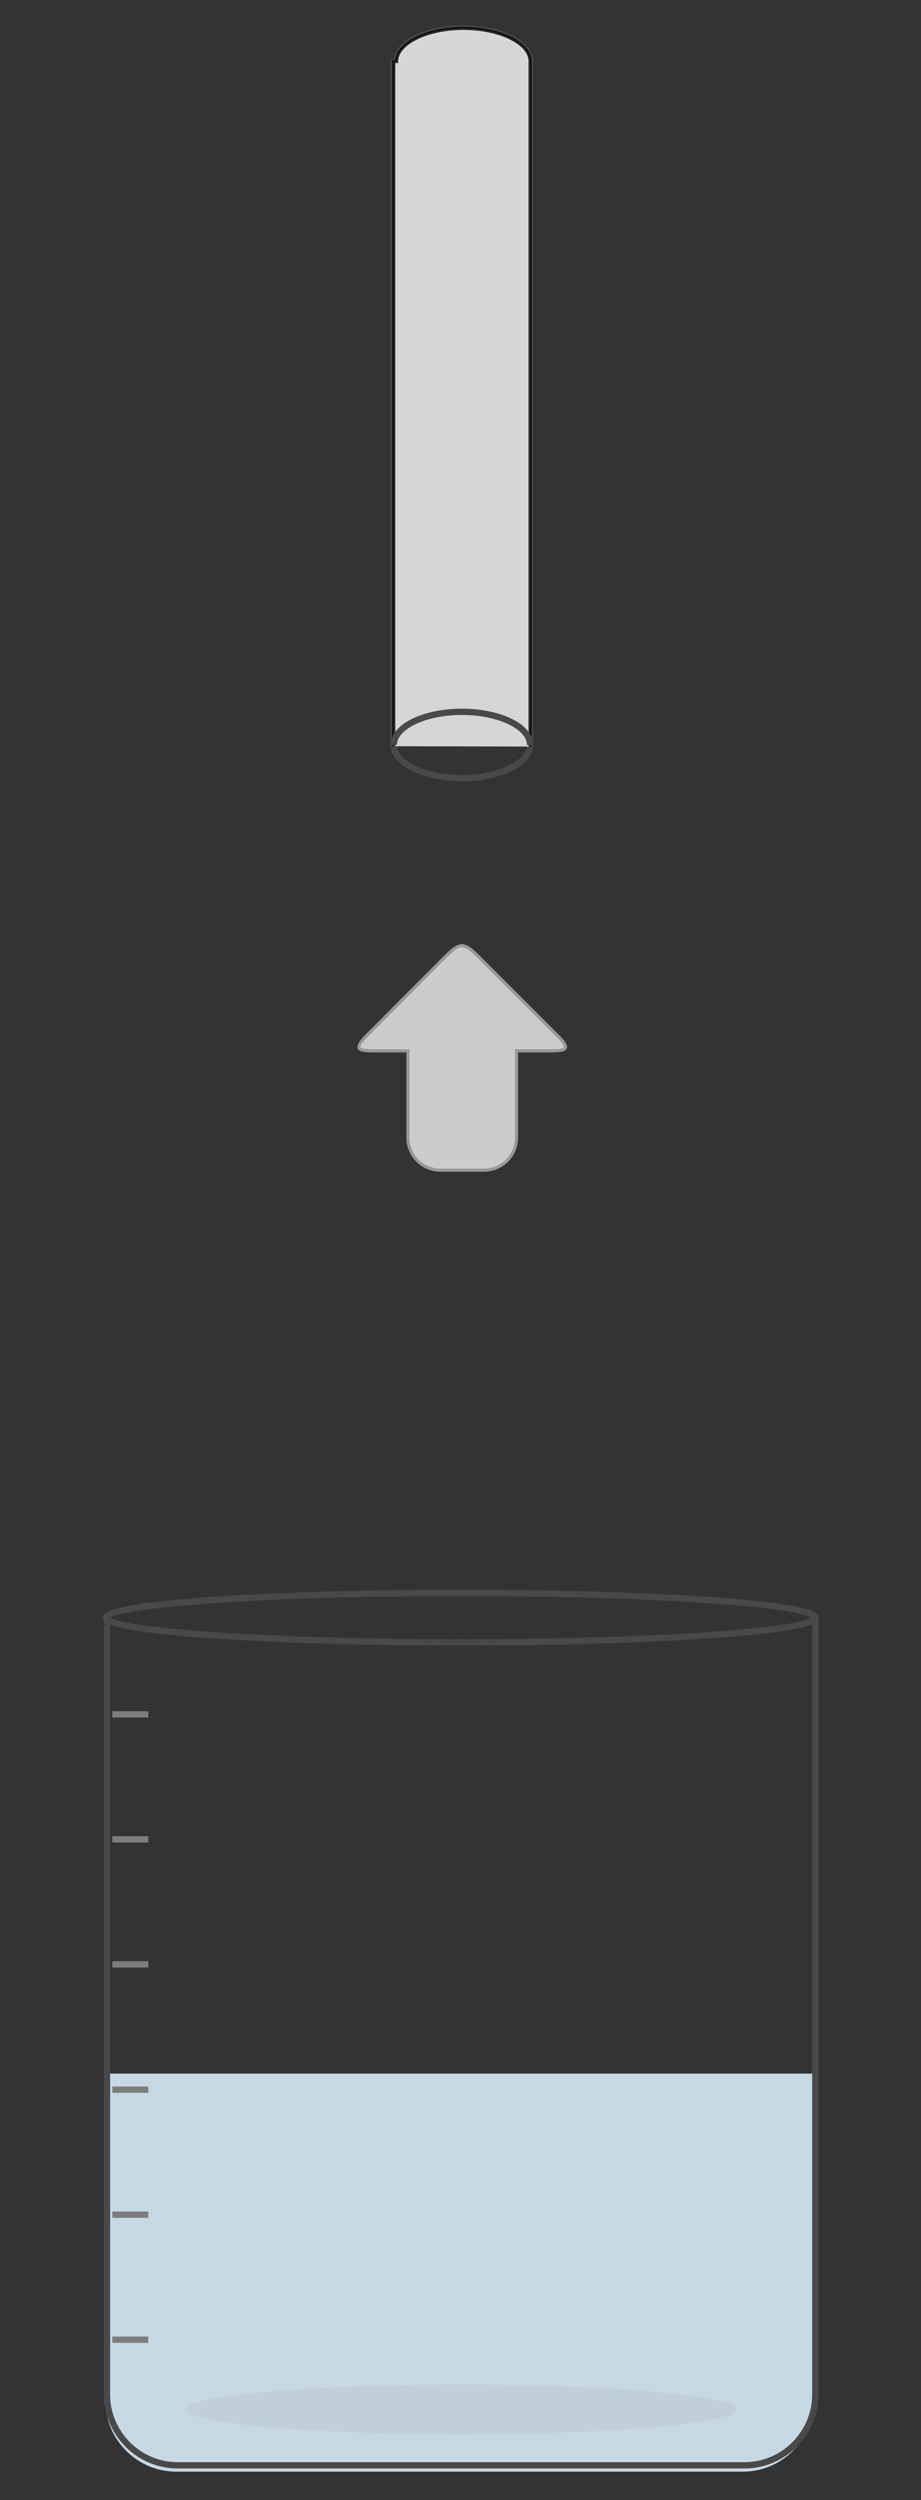 <?xml version="1.0" encoding="utf-8"?>
<!-- Generator: Adobe Illustrator 19.0.0, SVG Export Plug-In . SVG Version: 6.00 Build 0)  -->
<svg version="1.1" id="Layer_1" xmlns="http://www.w3.org/2000/svg" xmlns:xlink="http://www.w3.org/1999/xlink" x="0px" y="0px"
	 viewBox="-159 0 291.9 792" style="enable-background:new -159 0 291.9 792;" xml:space="preserve">
<rect x="-159" y="0" width="291.9" height="792" fill="#333333" stroke="none"/>
<style type="text/css">
	.st0{fill:#C7D8E5;}
	.st1{clip-path:url(#SVGID_2_);fill:#C7D8E5;}
	.st2{clip-path:url(#SVGID_4_);fill:#C7D8E5;}
	.st3{fill:none;stroke:#4A494A;stroke-width:2;stroke-linejoin:round;stroke-miterlimit:10;}
	.st4{fill:none;stroke:#7D7D7D;stroke-width:2;stroke-miterlimit:10;}
	.st5{opacity:0.15;fill:#A09F9F;enable-background:new    ;}
	.st6{opacity:0.8;fill:#FFFFFF;stroke:#000000;stroke-miterlimit:10;enable-background:new    ; cursor:pointer}
	.st7{fill:#CCCCCC;stroke:#999999;stroke-miterlimit:10;}
</style>
<rect id="water" x="-125.4" y="656.9" class="st0" width="224.6" height="44.7"/>
<g>
	<g id="wave">
		<g>
			<g>
				<g>
					<g>
						<g>
							<g>
								<defs>
									<path id="SVGID_1_" d="M-125.5,496.7v8.9v19.8v41.3V665v75.9c0,12.3,10.1,22.4,22.4,22.4H76.7c12.3,0,22.4-10.1,22.4-22.4
										V665v-98.3v-41.3v-19.8v-8.9L-125.5,496.7L-125.5,496.7z"/>
								</defs>
								<clipPath id="SVGID_2_">
									<use xlink:href="#SVGID_1_"  style="overflow:visible;"/>
								</clipPath>
								<path class="st1" d="M226.7,712.1L226.7,712.1l-0.2-16.1v-7.9h0.2v-16.7c-1.6,0.2-3.2,0.4-5,0.4c-14.9,0-24.2-8.9-24.2-8.9
									c-1.6-1.6-4.4-1.6-6.2,0c0,0-8.9,8.5-23.4,8.9c-14.4-0.2-23.4-8.9-23.4-8.9c-1.6-1.6-4.4-1.6-6.2,0c0,0-8.9,8.5-23.1,8.9
									c-0.6,0-1,0-1.6,0l0,0c-13.2-1-21.4-8.7-21.4-8.7c-1-0.8-2.1-1.2-3.3-1.2c-1.2,0-2.4,0.2-3.3,1.2c0,0-8.9,8.5-23.1,8.9
									c-14.3-0.4-23.1-8.9-23.1-8.9c-1-0.8-2.1-1.2-3.3-1.2s-2.4,0.2-3.3,1.2c0,0-8.1,7.9-21.4,8.7l0,0c-0.6,0-1,0-1.6,0
									c-14.3-0.4-23.1-8.9-23.1-8.9c-1.6-1.6-4.4-1.6-6.2,0c0,0-8.9,8.5-23.4,8.9c-14.4-0.2-23.4-8.9-23.4-8.9
									c-1-1-2.1-1.2-3.3-1.2c-1.2-0.2-2.6,0.2-3.3,1.2c0,0-8.9,8.5-23.4,8.9c-14.4-0.2-23.4-8.9-23.4-8.9c-1.6-1.6-4.4-1.6-6.2,0
									c0,0-8.9,8.5-23.4,8.9c-14.4-0.2-23.4-8.9-23.4-8.9c-1.6-1.6-4.4-1.6-6.2,0c0,0-8.9,8.5-23.4,8.9
									c-14.4-0.2-23.4-8.9-23.4-8.9c-1.6-1.6-4.4-1.6-6.2,0c0,0-9.3,8.9-24.2,8.9c-1.8,0-3.6-0.2-5.1-0.4v3.3h-0.2v21.4v16.1v16.1
									v210.9H228V712.1H226.7z"/>
							</g>
						</g>
					</g>
				</g>
			</g>
		</g>
	</g>
	<g>
		<g>
			<g>
				<g>
					<g>
						<g>
							<g>
								<defs>
									<path id="SVGID_3_" d="M-125.6,516.4v8.9v19.8v41.3v98.3v75.9c0,12.3,10.1,22.4,22.4,22.4H76.5c12.3,0,22.4-10.1,22.4-22.4
										v-75.9v-98.3v-41.3v-19.8v-8.9H-125.6z"/>
								</defs>
								<clipPath id="SVGID_4_">
									<use xlink:href="#SVGID_3_"  style="overflow:visible;"/>
								</clipPath>
								<rect x="-137.4" y="701.6" class="st2" width="248.1" height="156"/>
							</g>
						</g>
					</g>
				</g>
			</g>
		</g>
	</g>
	<path class="st3" d="M-34.2,236c0,5.8,9.7,10.5,21.6,10.5S9,241.8,9,236"/>
	<g>
		<path class="st3" d="M-125.4,512.5c0-4.3,50.5-7.9,112.8-7.9"/>
		<path class="st3" d="M99.5,512.5c0-4.3-50.5-7.9-112.8-7.9"/>
	</g>
	<line class="st4" x1="-112" y1="741.2" x2="-123.4" y2="741.2"/>
	<line class="st4" x1="-112" y1="701.6" x2="-123.4" y2="701.6"/>
	<line class="st4" x1="-112" y1="662" x2="-123.4" y2="662"/>
	<line class="st4" x1="-112" y1="622.3" x2="-123.4" y2="622.3"/>
	<line class="st4" x1="-112" y1="582.7" x2="-123.4" y2="582.7"/>
	<line class="st4" x1="-112" y1="543.1" x2="-123.4" y2="543.1"/>
	<ellipse class="st5" cx="-12.8" cy="763.3" rx="87.4" ry="7.9"/>
	<path class="st3" d="M-125.1,513.3v29.8v41.3v98.3v75.9c0,12.3,10.1,22.4,22.4,22.4H77c12.3,0,22.4-10.1,22.4-22.4v-75.9v-98.3
		v-41.3v-29.8"/>
	<path class="st3" d="M9,236.5v-217C9.1,13.8-0.4,9-12.1,9s-21.2,4.8-21.2,10.5h-0.9v216.9"/>
	<path id="drip" class="st0" d="M-12.5,314.1c-5.1,0.6-14.1,20.8-14.1,27.9c0,7.9,6.3,14.3,14.1,14.3S1.6,350,1.6,342
		C1.5,335-7.5,314.7-12.5,314.1z"/>
	<g>
		<path class="st3" d="M-125.4,512.4c0,4.3,50.5,7.9,112.8,7.9"/>
		<path class="st3" d="M99.5,512.4c0,4.3-50.5,7.9-112.8,7.9"/>
	</g>
	<path class="st6" d="M9,236.5v-217C9.1,13.8-0.4,9-12.1,9s-21.2,4.8-21.2,10.5h-0.9v216.9"/>
	<path class="st3" d="M9,236c0-5.8-9.7-10.5-21.6-10.5s-21.6,4.7-21.6,10.5"/>
</g>
<path class="st7" d="M-12.6,299.6c-1.9,0-3.7,1.9-7.5,5.7L-42.7,328c-4.2,4.2-2.8,4.9,1.6,4.9h11.4v27.5c0,5.7,4.6,10.3,10.3,10.3
	h13.8c5.7,0,10.3-4.6,10.3-10.3v-27.5h11.2c4.9,0,5.9-0.8,1.7-4.9l-22.7-22.7C-8.9,301.5-10.7,299.6-12.6,299.6z"/>
</svg>
